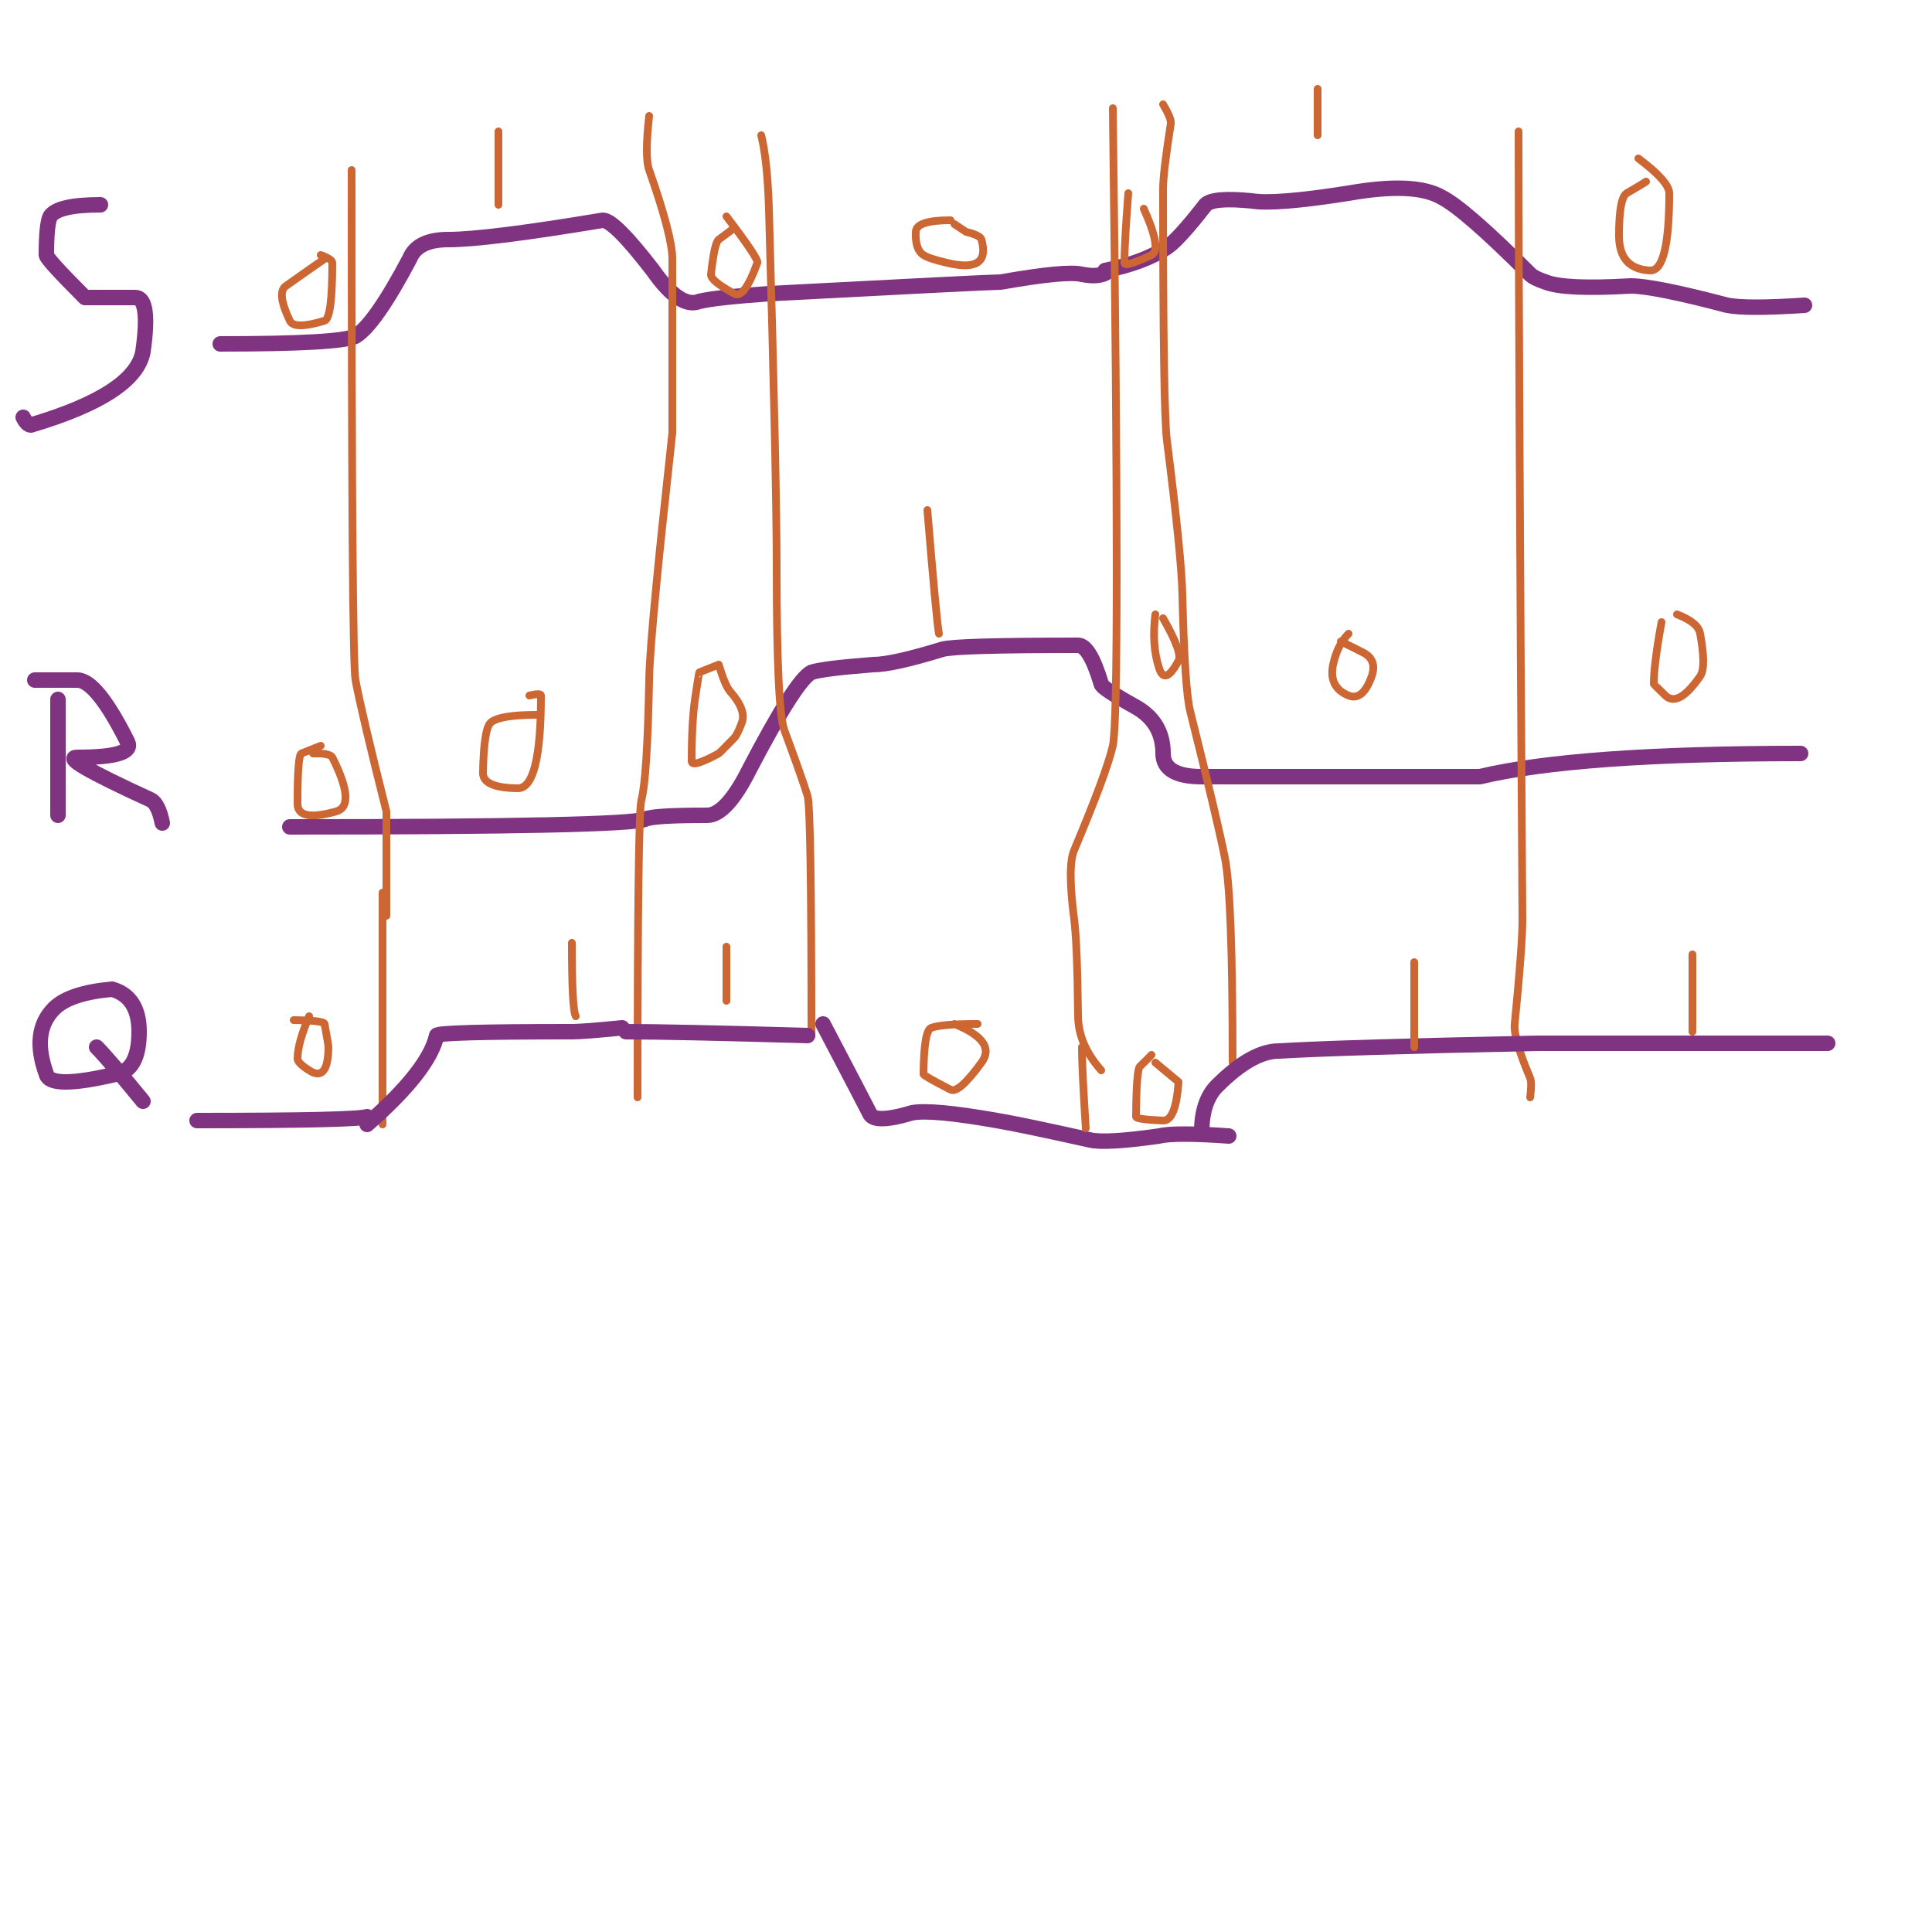 <svg viewBox="0 0 500 500" width="500" height="500" version="1.1" baseProfile="full" xmlns="http://www.w3.org/2000/svg"><style id="js-draw-style-sheet">path{stroke-linecap:round;stroke-linejoin:round;}text{white-space:pre;}</style><path d="M26,53Q15,53 13,56Q12,58 12,66Q12,67 22,77Q22,77 35,77Q39,77 37,91Q35,102 8,110Q7,110 6,108" fill="none" stroke="#803380" stroke-width="4"></path><path d="M15,181q0,8 0,30" fill="none" stroke="#803380" stroke-width="4"></path><path d="M9,176Q12,176 20,176Q25,176 33,192Q35,196 20,196Q15,196 39,207Q41,208 42,213" fill="none" stroke="#803380" stroke-width="4"></path><path d="M57,89q31,0 35-2q5-3 14-20q2-5 10-5q10,0 40-5q3,0 13,13q7,10 12,8q4-1 18-2q57-3 60-3q17-3 21-2q5,1 7-1" fill="none" stroke="#803380" stroke-width="4"></path><path d="M286,70q10-2 16-6q3-2 10-11q2-2 12-1q6,1 25-2q17-3 24,1q6,3 23,20q1,1 4,2q5,2 22,1q6,0 25,5q5,1 20,0" fill="none" stroke="#803380" stroke-width="4"></path><path d="M75,214q87,0 92-2q2-1 16-1q5,0 11-12q12-23 16-25q3-1 16-2q5,0 18-4q4-1 35-1q3,0 6,10q0,1 9,6q7,4 7,12q0,6 10,6q72,0 72,0q25-6 83-6" fill="none" stroke="#803380" stroke-width="4"></path><path d="M91,44q0,126.5 1,132q1.6,8.6 8,34q0,0 0,27" fill="none" stroke="#cc6633" stroke-width="2"></path><path d="M83,193q-1.2,.5 -5,2q-1,.4 -1,13q0,4.8 10,2q5.3-1.5 -1-14q-.6-1.1 -5-1" fill="none" stroke="#cc6633" stroke-width="2"></path><path d="M84,67q-2.5,1.7 -10,7q-2.5,1.7 1,9q1.1,2.4 9,0q2-.6 2-15q0-.9 -3-2" fill="none" stroke="#cc6633" stroke-width="2"></path><path d="M29,256Q18,257 14,261Q8,267 12,278Q13,282 30,278Q36,277 36,267Q36,258 29,256" fill="none" stroke="#803380" stroke-width="4"></path><path d="M25,271q3,3 12,14" fill="none" stroke="#803380" stroke-width="4"></path><path d="M51,290q41,0 44-1" fill="none" stroke="#803380" stroke-width="4"></path><path d="M99,231q0,15 0,60" fill="none" stroke="#cc6633" stroke-width="2"></path><path d="M80,263q-3,7 -3,11q0,1.1 3,3q4.9,3.2 5-6q0-.5 -1-6q-.2-.9 -8-1" fill="none" stroke="#cc6633" stroke-width="2"></path><path d="M165,284q0-73.3 1-77q1.5-5.6 2-31q.1-6.5 2-26q.9-9.5 4-38q0,0 0-45q0-5.9 -6-23q-1.2-3.3 0-14" fill="none" stroke="#cc6633" stroke-width="2"></path><path d="M210,268q0-58.6 -1-62q-1.3-4.3 -6-17q-2-5.4 -2-42q0-23.3 -2-93q-.4-12.5 -2-19" fill="none" stroke="#cc6633" stroke-width="2"></path><path d="M288,28q2,155.9 0,165q-1.6,7 -10,27q-1.8,4.1 0,18q.8,6.2 1,25q.1,7.4 6,14" fill="none" stroke="#cc6633" stroke-width="2"></path><path d="M319,275q0-43.1 -2-53q-1.9-9.6 -9-38q-1.4-5.7 -2-30q-.2-10 -4-40q-1-8 -1-65q0-4.3 2-17q.2-1.3 -2-5" fill="none" stroke="#cc6633" stroke-width="2"></path><path d="M393,34q0,51 1,204q0,6.8 -2,27q-.4,3.6 4,14q.5,1.2 0,5" fill="none" stroke="#cc6633" stroke-width="2"></path><path d="M129,34q0,4.8 0,19" fill="none" stroke="#cc6633" stroke-width="2"></path><path d="M139,185q-9.7,0 -12,2q-1.8,1.6 -2,13q-.1,3.9 9,4q6,.1 6-24q0-.7 -3,0" fill="none" stroke="#cc6633" stroke-width="2"></path><path d="M95,291q16-14 18-23q0-1 35-1q3,0 13-1" fill="none" stroke="#803380" stroke-width="4"></path><path d="M190,59q-1,.8 -4,3q-1.1,.8 -2,9q-.2,1.6 6,5q2.6,1.5 6-8q.4-1 -8-12" fill="none" stroke="#cc6633" stroke-width="2"></path><path d="M186,172q-1.2,.5 -5,2q-.1,0 -1,6q-1,6.3 -1,17q0,1.8 7-2q.3-.2 4-4q.8-.8 2-4q1.2-3.2 -3-8q-1.3-1.4 -3-7" fill="none" stroke="#cc6633" stroke-width="2"></path><path d="M162,267q12,0 47,1" fill="none" stroke="#803380" stroke-width="4"></path><path d="M148,244q0,17.2 1,19" fill="none" stroke="#cc6633" stroke-width="2"></path><path d="M188,245q0,3.5 0,14" fill="none" stroke="#cc6633" stroke-width="2"></path><path d="M246,57q-8.9,0 -9,3q-.2,4.6 2,6q1.3,.9 6,2q11.5,2.8 9-6q-.3-1.1 -4-2q-.2-.1 -3-2" fill="none" stroke="#cc6633" stroke-width="2"></path><path d="M240,132q2.4,29.1 3,32" fill="none" stroke="#cc6633" stroke-width="2"></path><path d="M213,265q11,21 12,23q1,3 11,0q5-1 22,2q6,1 24,5q4,1 18-1q4-1 18,0" fill="none" stroke="#803380" stroke-width="4"></path><path d="M253,265q-9.3,0 -12,1q-1.9,.7 -2,12q0,.4 7,4q2.1,1.1 8-7q4.1-5.5 -7-10" fill="none" stroke="#cc6633" stroke-width="2"></path><path d="M280,271q0,5.3 1,21" fill="none" stroke="#cc6633" stroke-width="2"></path><path d="M292,50q-1,13 -1,18q0,1.3 7-2q2.8-1.3 -2-12" fill="none" stroke="#cc6633" stroke-width="2"></path><path d="M299,159q-1,8 1,14q1.5,4.5 5-2q1.1-2.1 -4-11" fill="none" stroke="#cc6633" stroke-width="2"></path><path d="M298,273q-.7,.8 -3,3q-.9,.9 -1,13q0,.7 7,1q3.3,.1 4-10q0,0 -6-5" fill="none" stroke="#cc6633" stroke-width="2"></path><path d="M341,23q0,3 0,12" fill="none" stroke="#cc6633" stroke-width="2"></path><path d="M349,164q-2.9,2.9 -4,8q-1.2,5.9 4,8q3.7,1.5 6-5q1.4-4.1 -2-6q-1.5-.8 -6-3" fill="none" stroke="#cc6633" stroke-width="2"></path><path d="M311,293q0-8 4-12q9-9 16-9q17-1 67-2q0,0 75,0" fill="none" stroke="#803380" stroke-width="4"></path><path d="M426,47q-1.2,.8 -5,3q-2,1.2 -2,11q0,8.6 8,9q5,.3 5-20q0-3 -8-9" fill="none" stroke="#cc6633" stroke-width="2"></path><path d="M430,161q-2,11 -2,16q0,.1 3,3q3.3,3.2 9-5q1.6-2.3 0-11q-.5-2.9 -6-5" fill="none" stroke="#cc6633" stroke-width="2"></path><path d="M366,249q0,5.5 0,22" fill="none" stroke="#cc6633" stroke-width="2"></path><path d="M438,247q0,5 0,20" fill="none" stroke="#cc6633" stroke-width="2"></path></svg>